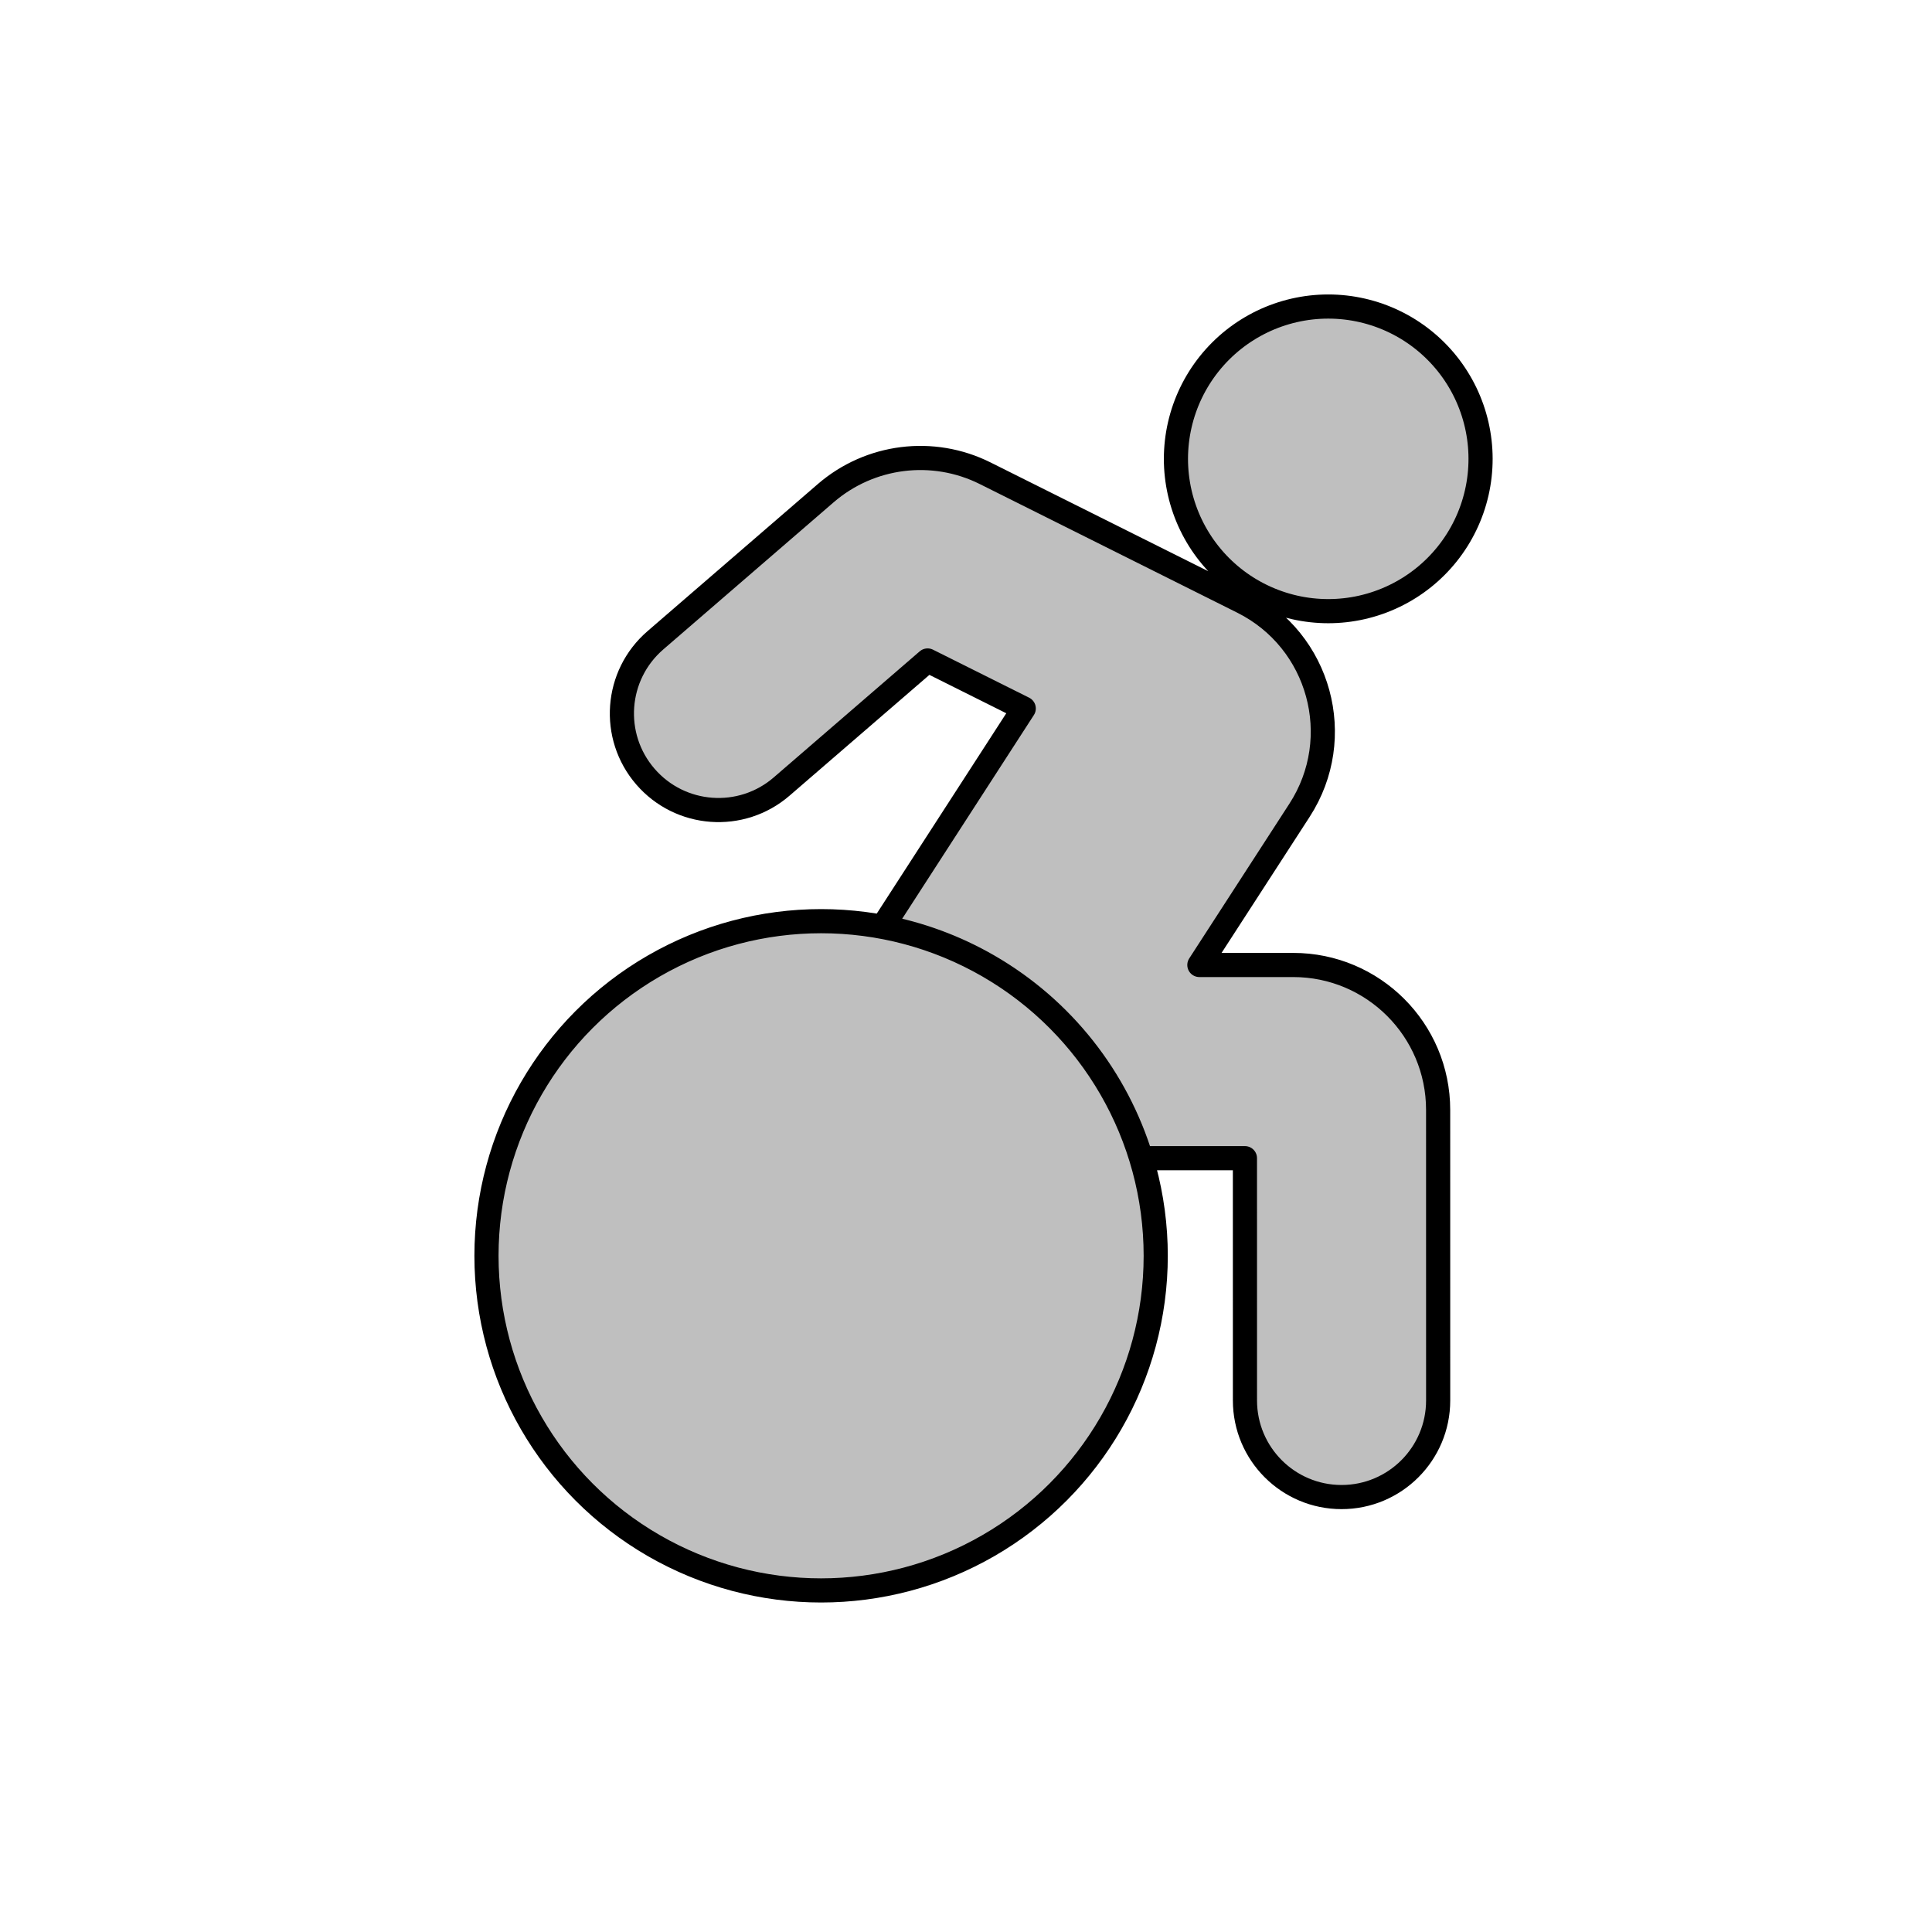 <svg viewBox="0 0 80 80" fill="none">
  <path d="M53.811 33.551L49.663 39.958H53.55C56.864 39.958 59.55 42.645 59.55 45.958L59.551 57.99C59.551 60.199 57.76 61.99 55.551 61.99C53.341 61.99 51.551 60.199 51.551 57.99L51.55 47.958L47.254 47.958C46.244 44.647 44.012 41.781 40.928 40C39.548 39.203 38.065 38.663 36.545 38.379L42.391 29.337L38.41 27.349L32.366 32.569C30.694 34.013 28.169 33.829 26.724 32.157C25.28 30.485 25.465 27.959 27.137 26.515L34.19 20.423C36.022 18.84 38.627 18.514 40.793 19.596L51.456 24.923C54.656 26.522 55.755 30.548 53.811 33.551Z" fill="currentColor" fill-opacity="0.25" />
  <path d="M27.072 40C31.359 37.525 36.641 37.525 40.928 40C45.215 42.475 47.856 47.05 47.856 52C47.856 56.951 45.215 61.525 40.928 64C36.641 66.475 31.359 66.475 27.072 64C22.785 61.525 20.144 56.951 20.144 52C20.144 47.05 22.785 42.475 27.072 40Z" fill="currentColor" fill-opacity="0.25" />
  <path d="M52.264 24.682C53.993 25.515 56.007 25.515 57.736 24.682C59.466 23.85 60.722 22.275 61.149 20.404C61.576 18.532 61.127 16.569 59.931 15.068C58.734 13.567 56.919 12.693 55 12.693C53.081 12.693 51.266 13.567 50.069 15.068C48.873 16.569 48.424 18.532 48.851 20.404C49.279 22.275 50.534 23.85 52.264 24.682Z" fill="currentColor" fill-opacity="0.25" />
  <path d="M40.928 40C44.012 41.781 46.244 44.647 47.254 47.958L51.55 47.958L51.551 57.99C51.551 60.199 53.341 61.99 55.551 61.99C57.76 61.99 59.551 60.199 59.551 57.99L59.55 45.958C59.55 42.645 56.864 39.958 53.55 39.958H49.663L53.811 33.551C55.755 30.548 54.656 26.522 51.456 24.923L40.793 19.596C38.627 18.514 36.022 18.84 34.19 20.423L27.137 26.515C25.465 27.959 25.28 30.485 26.724 32.157C28.169 33.829 30.694 34.013 32.366 32.569L38.41 27.349L42.391 29.337L36.545 38.379C38.065 38.663 39.548 39.203 40.928 40ZM40.928 40C45.215 42.475 47.856 47.05 47.856 52C47.856 56.951 45.215 61.525 40.928 64C36.641 66.475 31.359 66.475 27.072 64C22.785 61.525 20.144 56.951 20.144 52C20.144 47.05 22.785 42.475 27.072 40C31.359 37.525 36.641 37.525 40.928 40ZM48.851 20.404C49.279 22.275 50.534 23.85 52.264 24.682C53.993 25.515 56.007 25.515 57.736 24.682C59.466 23.85 60.722 22.275 61.149 20.404C61.576 18.532 61.127 16.569 59.931 15.068C58.734 13.567 56.919 12.693 55 12.693C53.081 12.693 51.266 13.567 50.069 15.068C48.873 16.569 48.424 18.532 48.851 20.404Z" stroke="currentColor" stroke-linecap="round" stroke-linejoin="round" />
</svg>